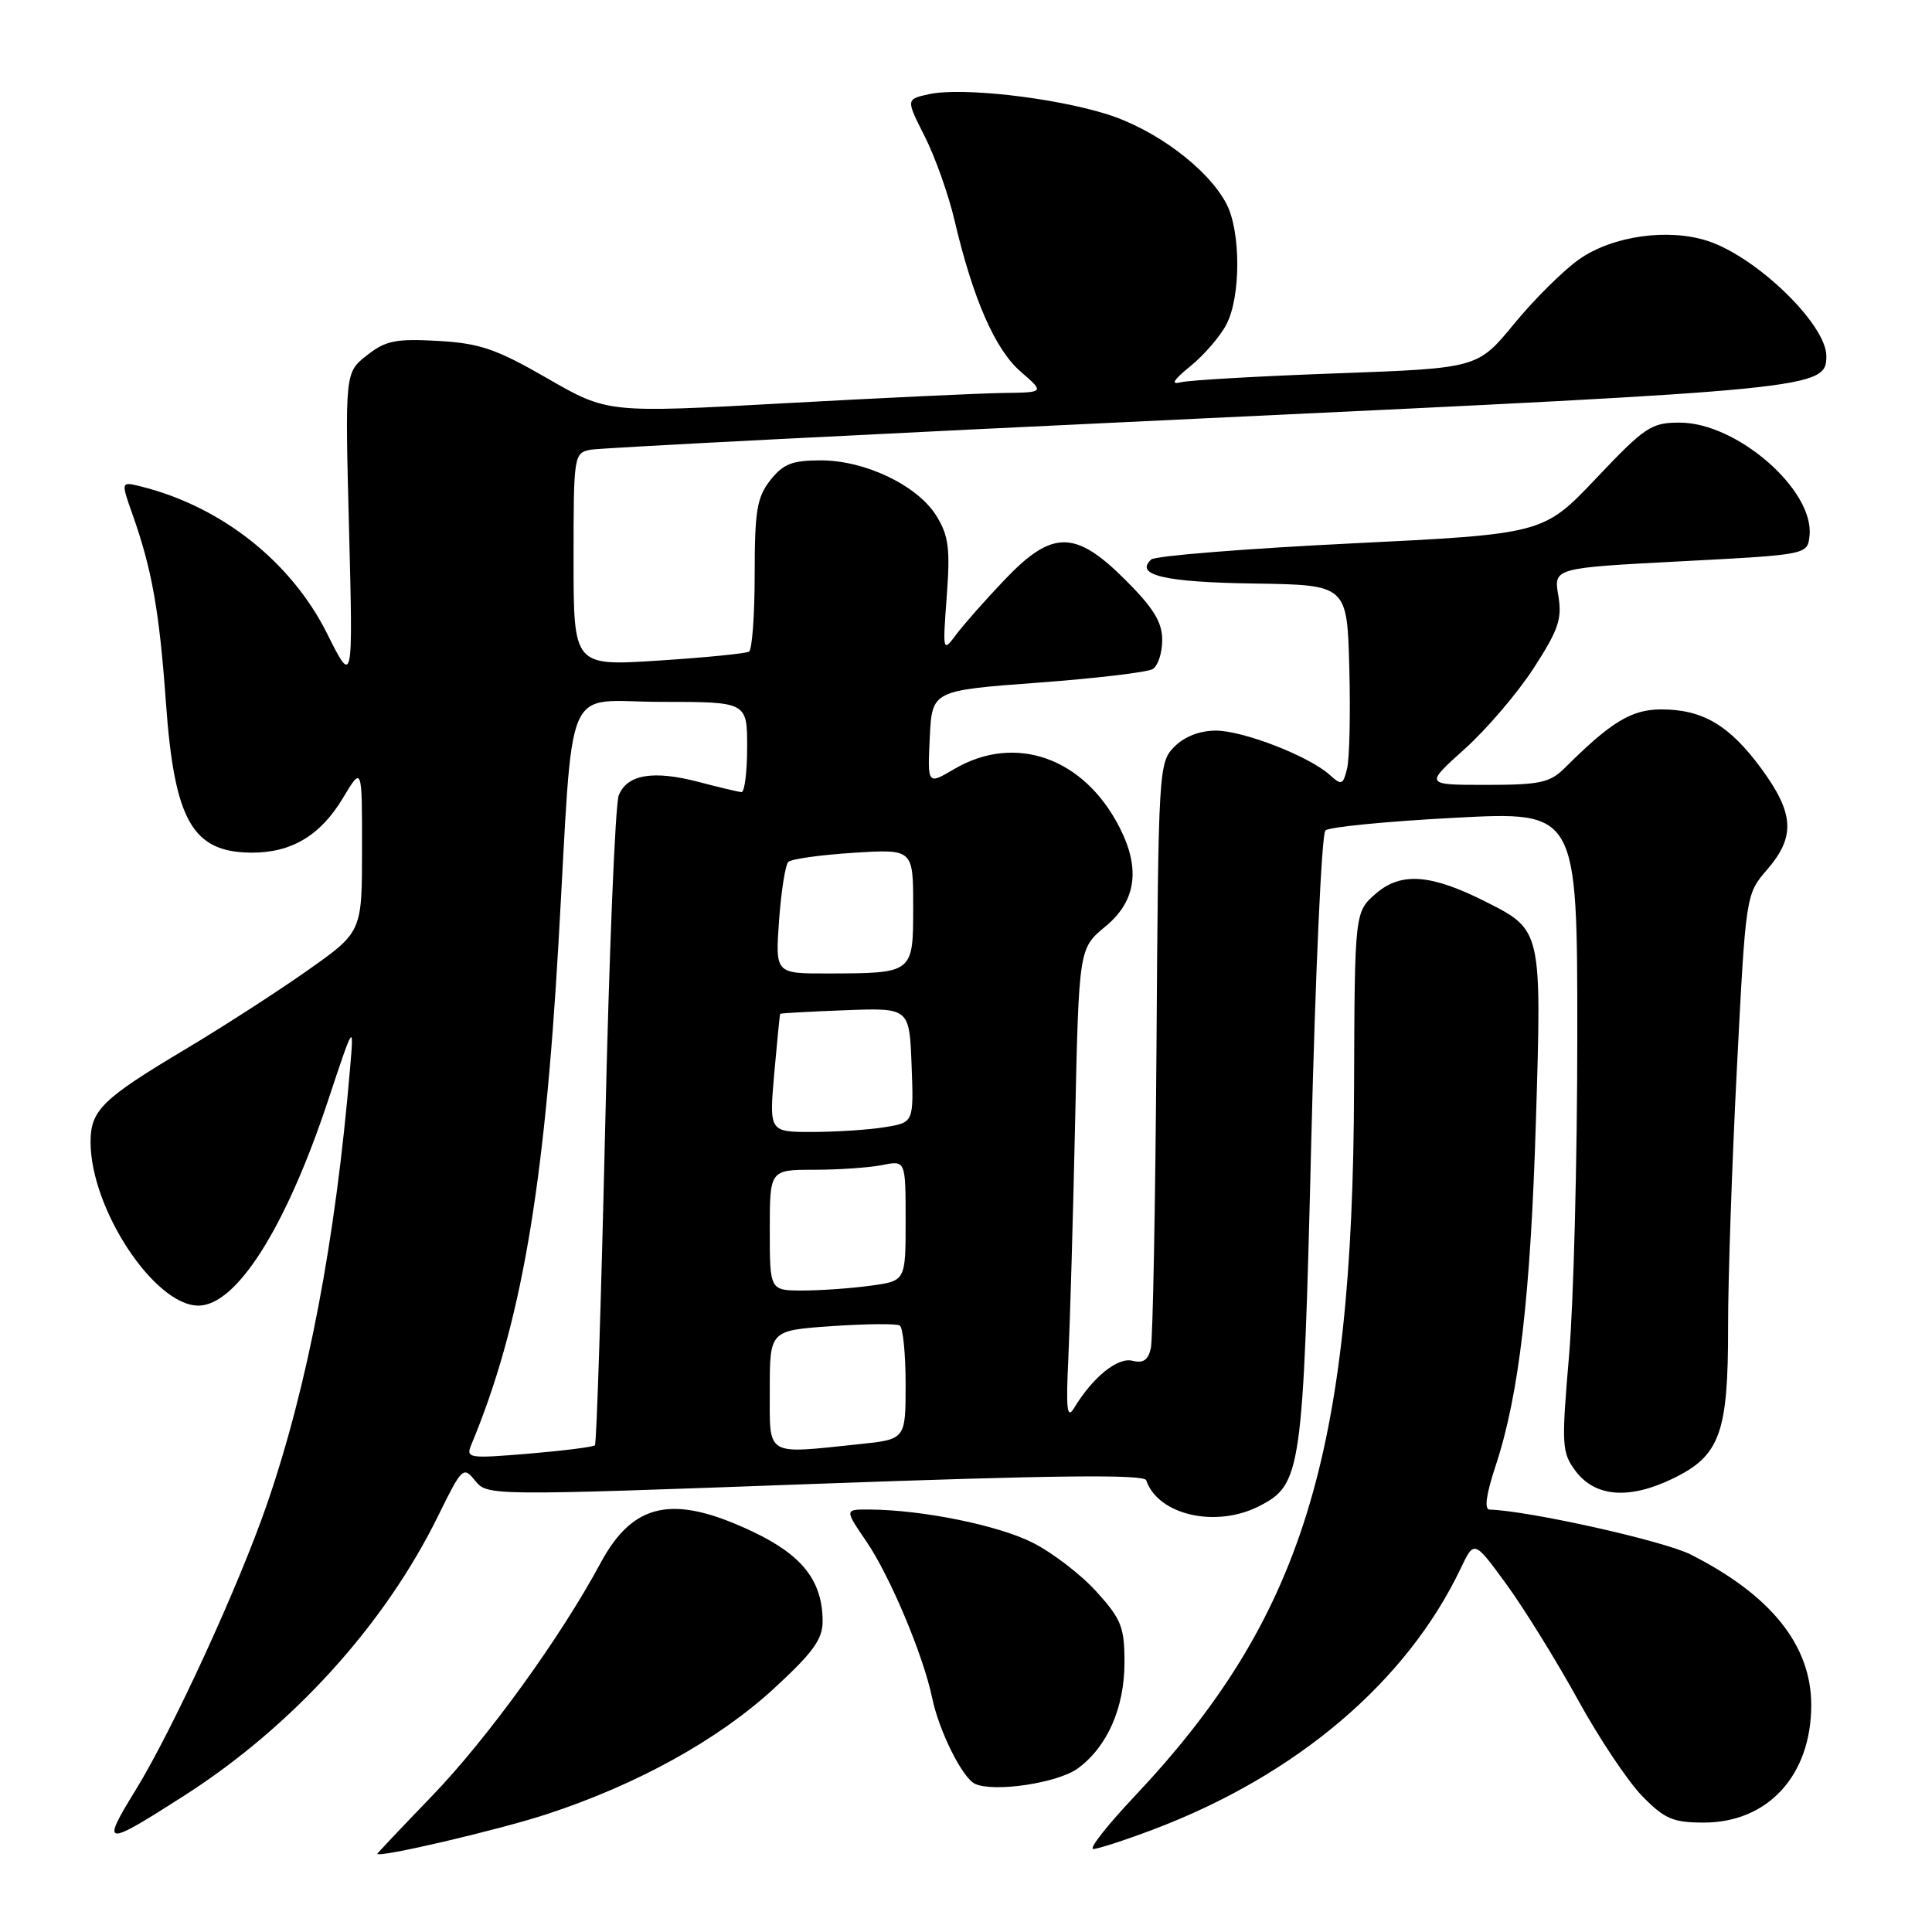 <?xml version="1.0" encoding="UTF-8" standalone="no"?>
<!DOCTYPE svg PUBLIC "-//W3C//DTD SVG 1.1//EN" "http://www.w3.org/Graphics/SVG/1.1/DTD/svg11.dtd" >
<svg xmlns="http://www.w3.org/2000/svg" xmlns:xlink="http://www.w3.org/1999/xlink" version="1.1" viewBox="0 0 256 256">
 <g >
 <path fill="currentColor"
d=" M 72.48 240.38 C 84.41 236.47 95.09 230.57 102.45 223.83 C 107.69 219.02 109.00 217.23 109.00 214.86 C 109.00 209.49 106.34 206.07 99.69 202.93 C 89.19 197.96 83.89 199.07 79.56 207.14 C 74.29 216.94 64.59 230.36 57.25 237.97 C 53.26 242.11 50.00 245.56 50.00 245.63 C 50.00 246.24 66.09 242.48 72.48 240.38 Z  M 152.70 242.46 C 171.75 235.29 186.41 222.85 193.57 207.78 C 195.34 204.07 195.34 204.07 199.64 209.97 C 202.00 213.22 206.24 220.07 209.06 225.19 C 211.87 230.31 215.72 236.07 217.61 238.00 C 220.57 241.02 221.68 241.50 225.77 241.50 C 234.27 241.50 240.00 235.23 240.00 225.93 C 240.00 218.01 234.66 211.35 224.00 205.97 C 220.41 204.16 202.56 200.18 197.38 200.03 C 196.65 200.01 196.92 198.03 198.17 194.25 C 201.29 184.82 202.81 171.78 203.52 148.40 C 204.29 123.30 204.28 123.24 197.00 119.55 C 189.64 115.82 185.68 115.51 182.34 118.38 C 179.50 120.83 179.50 120.83 179.42 144.16 C 179.27 192.88 172.57 214.45 150.29 238.07 C 146.70 241.88 144.25 245.00 144.86 245.00 C 145.46 245.00 148.99 243.86 152.70 242.46 Z  M 24.43 237.92 C 38.77 228.73 50.97 215.29 58.06 200.85 C 61.23 194.41 61.39 194.26 62.96 196.20 C 64.58 198.20 64.76 198.21 108.04 196.62 C 139.64 195.47 151.60 195.34 151.88 196.14 C 153.44 200.77 161.16 202.52 166.91 199.54 C 172.44 196.69 172.68 195.04 173.75 151.18 C 174.29 129.01 175.13 110.49 175.62 110.04 C 176.10 109.58 183.81 108.83 192.75 108.36 C 209.00 107.50 209.00 107.50 209.00 137.20 C 209.00 153.53 208.51 172.61 207.91 179.59 C 206.89 191.53 206.94 192.45 208.76 194.90 C 211.35 198.37 215.86 198.73 221.66 195.92 C 227.92 192.89 229.00 189.90 228.98 175.78 C 228.97 169.58 229.50 154.15 230.15 141.50 C 231.33 118.50 231.33 118.50 234.16 115.22 C 237.92 110.87 237.74 107.78 233.39 101.85 C 229.17 96.10 225.62 94.00 220.13 94.00 C 216.18 94.00 213.47 95.65 207.35 101.75 C 205.38 103.71 204.06 104.00 196.94 104.00 C 188.78 104.00 188.78 104.00 194.07 99.25 C 196.98 96.64 201.10 91.81 203.23 88.52 C 206.52 83.43 207.01 81.99 206.48 78.90 C 205.87 75.26 205.87 75.26 222.68 74.38 C 239.50 73.50 239.50 73.50 239.77 71.00 C 240.43 64.95 230.17 56.00 222.58 56.00 C 218.81 55.99 217.97 56.55 211.50 63.38 C 204.50 70.76 204.50 70.76 179.00 72.01 C 164.97 72.70 153.07 73.66 152.55 74.13 C 150.28 76.20 154.31 77.15 166.12 77.32 C 178.50 77.50 178.50 77.50 178.79 88.50 C 178.95 94.55 178.82 100.56 178.49 101.86 C 177.96 104.02 177.76 104.09 176.20 102.68 C 173.47 100.21 164.79 96.83 161.13 96.81 C 159.01 96.80 156.96 97.59 155.63 98.93 C 153.54 101.01 153.49 101.81 153.24 138.78 C 153.09 159.52 152.76 177.47 152.49 178.66 C 152.14 180.22 151.47 180.67 150.06 180.31 C 148.11 179.80 144.79 182.48 142.33 186.56 C 141.39 188.11 141.23 186.81 141.56 180.00 C 141.78 175.32 142.19 161.19 142.46 148.58 C 142.96 125.66 142.96 125.66 146.48 122.76 C 150.53 119.42 151.15 115.16 148.38 109.70 C 143.66 100.38 134.51 97.14 126.39 101.93 C 122.90 103.99 122.90 103.99 123.20 97.74 C 123.50 91.50 123.50 91.50 137.50 90.46 C 145.20 89.89 152.06 89.08 152.75 88.65 C 153.44 88.23 154.00 86.49 154.00 84.80 C 154.00 82.44 152.85 80.57 149.14 76.86 C 142.48 70.20 139.43 70.19 133.11 76.83 C 130.57 79.49 127.69 82.76 126.70 84.08 C 124.92 86.47 124.90 86.40 125.45 79.00 C 125.92 72.72 125.70 70.99 124.10 68.39 C 121.63 64.35 114.67 61.00 108.76 61.00 C 104.97 61.00 103.78 61.47 102.07 63.63 C 100.30 65.89 100.00 67.67 100.00 76.08 C 100.00 81.47 99.66 86.09 99.25 86.34 C 98.84 86.60 93.44 87.13 87.25 87.53 C 76.00 88.26 76.00 88.26 76.00 74.15 C 76.00 60.31 76.04 60.03 78.25 59.59 C 79.49 59.35 115.83 57.49 159.00 55.46 C 240.93 51.60 242.00 51.49 242.00 47.17 C 242.00 43.00 232.82 34.09 226.32 31.94 C 221.07 30.21 213.69 31.25 209.27 34.34 C 207.20 35.79 203.32 39.63 200.65 42.88 C 195.80 48.79 195.80 48.79 177.15 49.47 C 166.89 49.84 157.60 50.37 156.50 50.65 C 155.07 51.01 155.44 50.39 157.77 48.49 C 159.57 47.02 161.71 44.54 162.52 42.96 C 164.42 39.29 164.42 30.72 162.53 27.05 C 160.10 22.36 153.08 17.10 146.54 15.09 C 139.35 12.88 127.35 11.55 123.09 12.48 C 120.04 13.15 120.04 13.15 122.53 18.07 C 123.90 20.77 125.69 25.80 126.49 29.24 C 128.93 39.62 131.86 46.32 135.25 49.25 C 138.42 52.00 138.42 52.00 132.96 52.07 C 129.96 52.11 116.93 52.72 104.00 53.43 C 80.50 54.73 80.50 54.73 72.52 50.13 C 65.71 46.21 63.58 45.49 58.02 45.17 C 52.42 44.86 51.09 45.13 48.61 47.09 C 45.71 49.37 45.71 49.37 46.25 70.10 C 46.78 90.83 46.78 90.83 43.34 83.95 C 38.58 74.43 29.36 67.14 18.72 64.47 C 16.01 63.79 16.01 63.79 17.55 68.14 C 20.14 75.44 21.12 80.99 21.99 93.16 C 23.11 108.74 25.50 112.93 33.30 112.98 C 38.61 113.01 42.45 110.72 45.43 105.76 C 47.98 101.50 47.98 101.50 47.97 112.50 C 47.97 123.50 47.97 123.50 40.73 128.60 C 36.76 131.40 29.49 136.09 24.58 139.02 C 13.55 145.60 12.00 147.11 12.00 151.32 C 12.00 160.17 20.46 173.00 26.29 173.00 C 31.33 173.00 37.86 162.69 43.43 145.94 C 46.90 135.50 46.90 135.50 46.39 141.50 C 44.47 164.31 40.79 183.60 35.39 199.27 C 31.64 210.15 22.87 229.23 17.96 237.21 C 13.34 244.72 13.75 244.76 24.43 237.92 Z  M 142.82 234.32 C 146.73 231.46 149.00 226.29 149.00 220.25 C 149.00 215.61 148.58 214.54 145.31 210.93 C 143.29 208.68 139.48 205.75 136.85 204.42 C 132.28 202.11 122.22 200.06 115.20 200.02 C 111.90 200.00 111.90 200.00 114.80 204.25 C 117.93 208.84 122.35 219.35 123.52 225.00 C 124.44 229.42 127.55 235.64 129.22 236.38 C 131.79 237.52 140.19 236.25 142.82 234.32 Z  M 62.46 191.41 C 69.00 175.69 72.12 157.74 74.00 124.99 C 76.06 89.20 74.45 93.00 87.58 93.00 C 99.00 93.00 99.00 93.00 99.00 99.00 C 99.00 102.30 98.66 104.98 98.25 104.96 C 97.84 104.93 95.30 104.33 92.61 103.62 C 86.57 102.03 83.10 102.61 81.99 105.38 C 81.52 106.55 80.71 126.31 80.19 149.30 C 79.66 172.29 79.05 191.28 78.83 191.51 C 78.60 191.73 74.65 192.23 70.04 192.62 C 62.06 193.28 61.70 193.23 62.46 191.41 Z  M 102.00 184.14 C 102.00 176.29 102.00 176.29 110.22 175.72 C 114.75 175.41 118.80 175.37 119.22 175.64 C 119.65 175.90 120.00 179.40 120.00 183.42 C 120.00 190.72 120.00 190.72 113.85 191.36 C 101.27 192.67 102.00 193.12 102.00 184.14 Z  M 102.00 163.00 C 102.00 155.00 102.00 155.00 107.88 155.00 C 111.11 155.00 115.16 154.72 116.88 154.38 C 120.00 153.75 120.00 153.75 120.00 161.74 C 120.00 169.73 120.00 169.73 115.36 170.36 C 112.81 170.71 108.76 171.00 106.36 171.00 C 102.00 171.00 102.00 171.00 102.00 163.00 Z  M 102.59 142.25 C 102.97 137.99 103.32 134.43 103.38 134.34 C 103.45 134.25 107.33 134.04 112.00 133.86 C 120.50 133.54 120.50 133.54 120.79 141.13 C 121.08 148.73 121.08 148.73 117.29 149.35 C 115.21 149.70 110.89 149.98 107.71 149.99 C 101.92 150.00 101.92 150.00 102.59 142.25 Z  M 103.23 121.96 C 103.51 118.09 104.06 114.61 104.45 114.21 C 104.84 113.82 108.73 113.28 113.08 113.00 C 121.00 112.50 121.00 112.50 121.00 120.13 C 121.00 129.02 121.07 128.96 109.62 128.99 C 102.73 129.00 102.73 129.00 103.23 121.96 Z "/>
</g>
</svg>